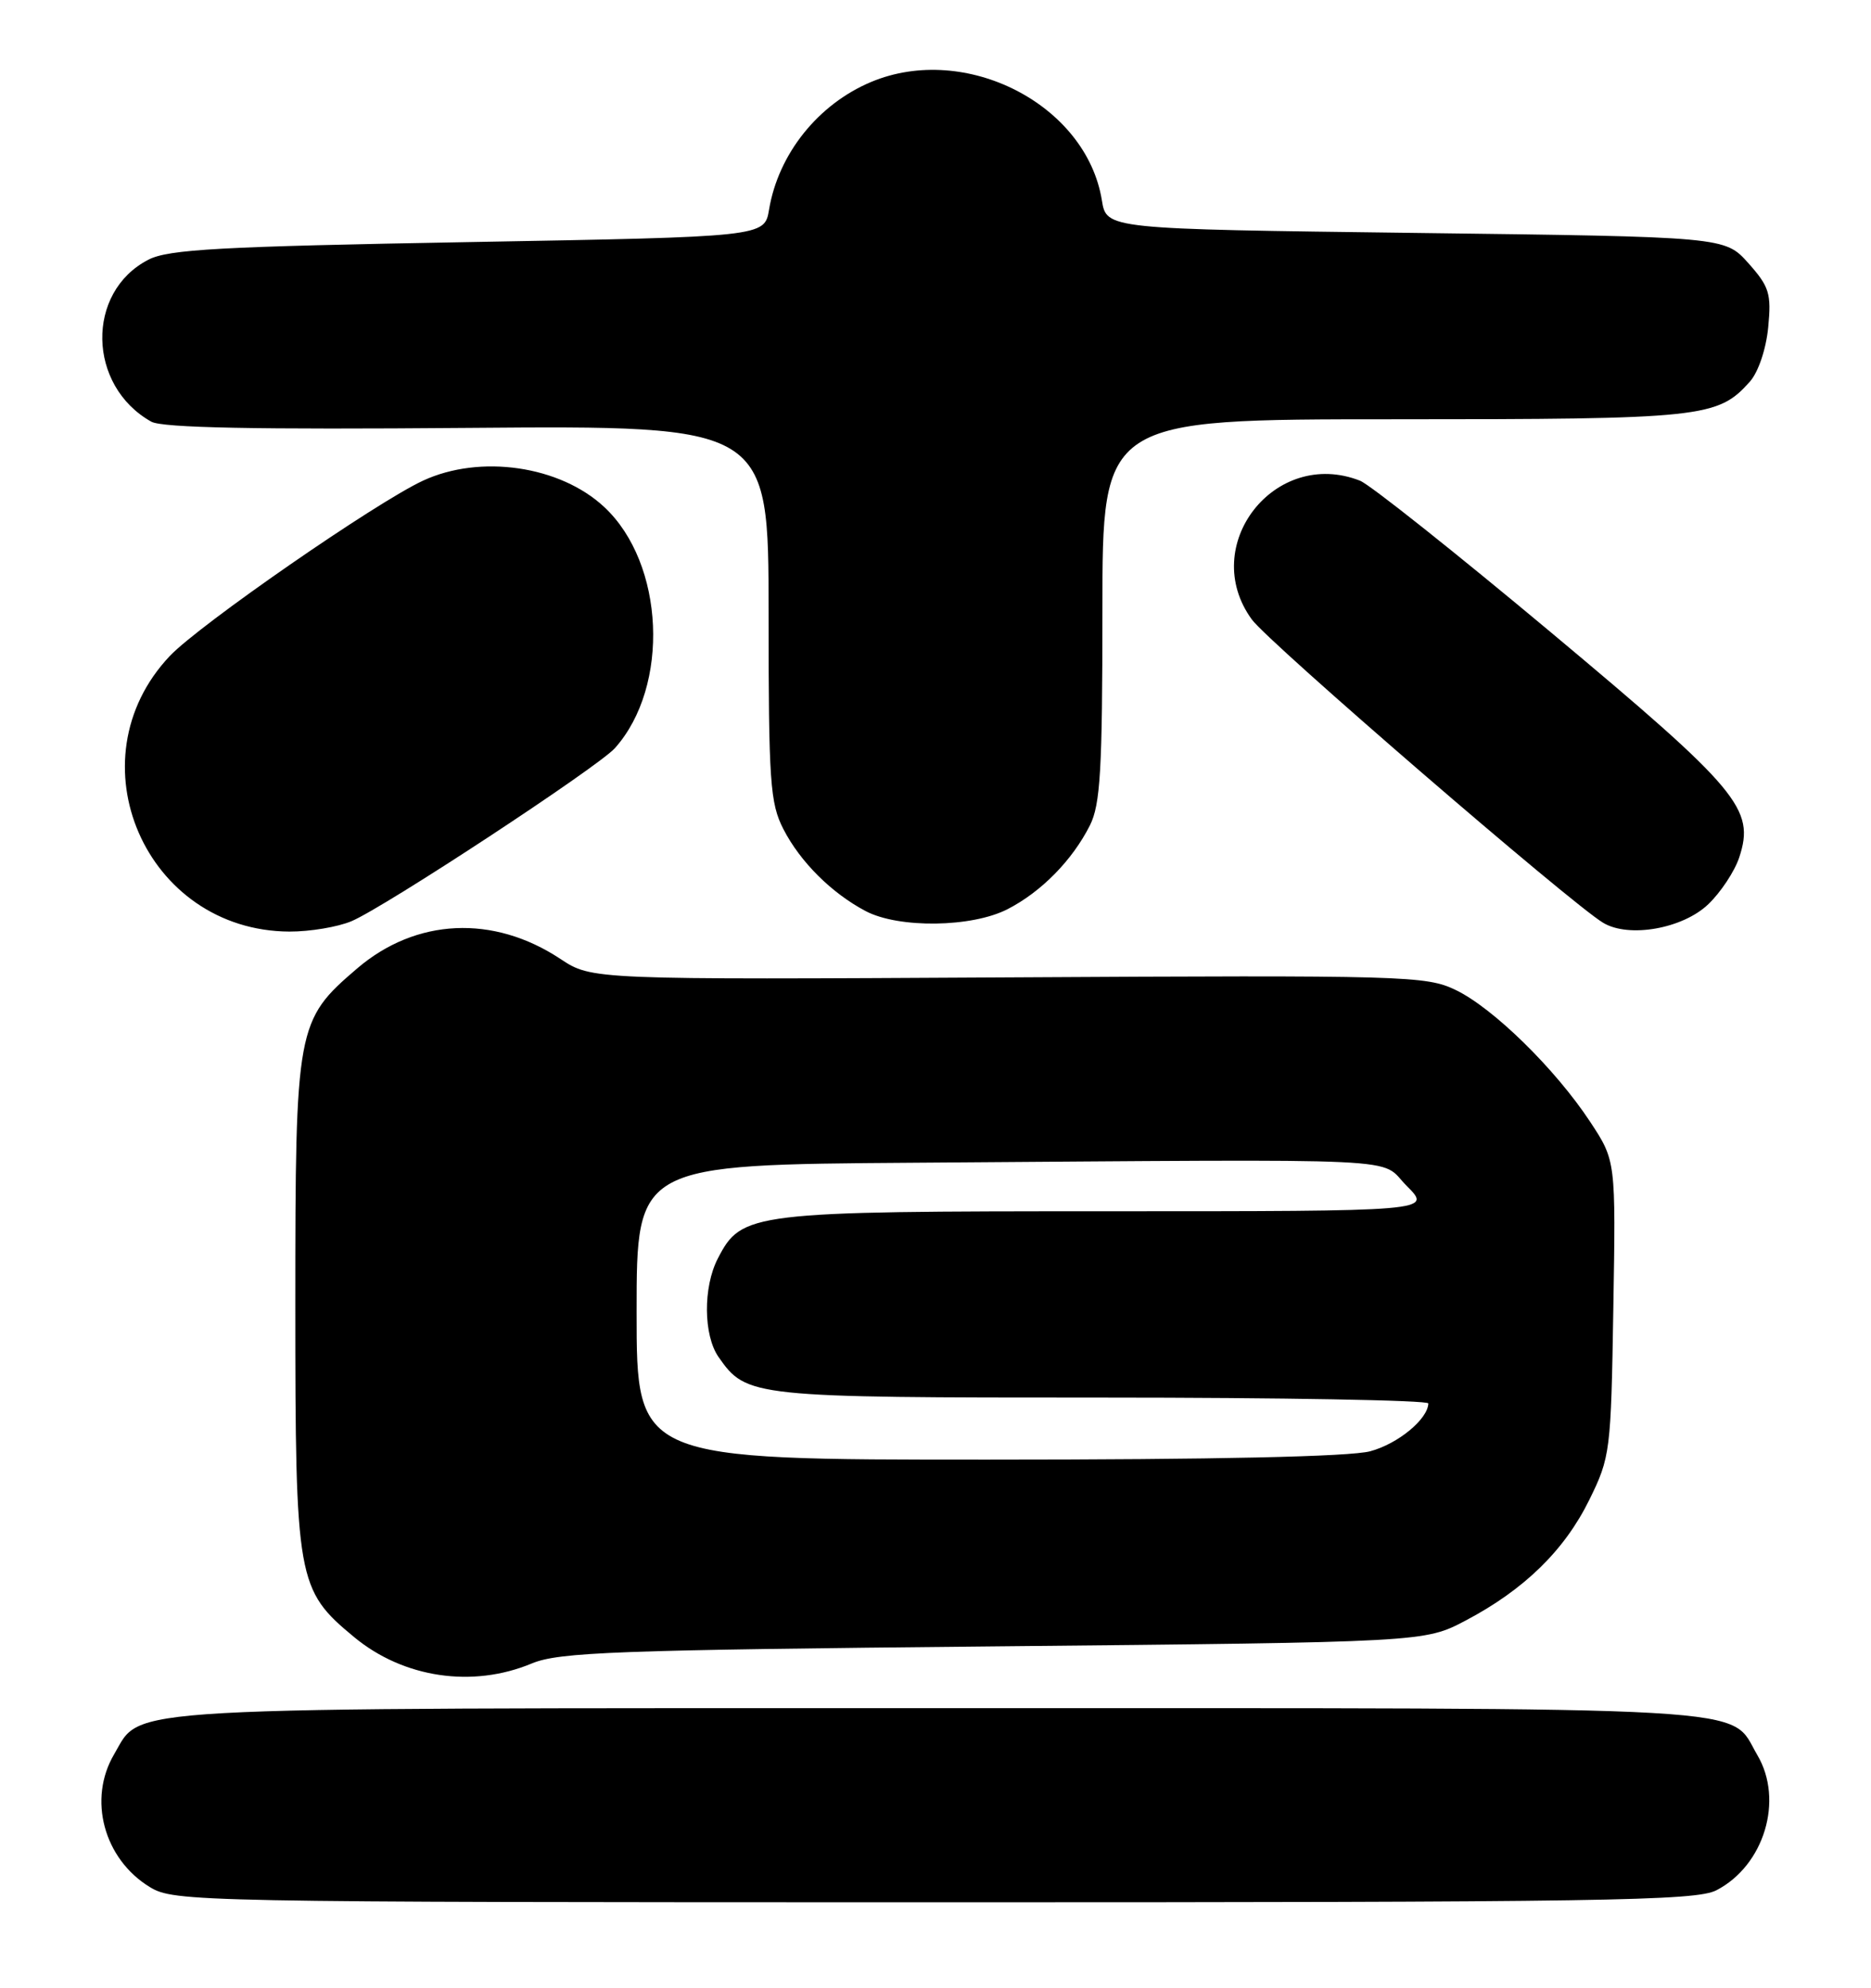 <?xml version="1.0" encoding="UTF-8" standalone="no"?>
<!DOCTYPE svg PUBLIC "-//W3C//DTD SVG 1.1//EN" "http://www.w3.org/Graphics/SVG/1.1/DTD/svg11.dtd" >
<svg xmlns="http://www.w3.org/2000/svg" xmlns:xlink="http://www.w3.org/1999/xlink" version="1.1" viewBox="0 0 241 256">
 <g >
 <path fill="currentColor"
d=" M 221.09 243.45 C 227.24 240.27 229.79 231.84 226.36 226.04 C 222.58 219.63 229.10 220.00 121.00 220.00 C 13.29 220.00 18.37 219.72 14.71 225.92 C 11.29 231.70 13.36 239.42 19.30 243.04 C 22.42 244.94 25.06 244.99 120.30 245.00 C 206.64 245.00 218.45 244.82 221.09 243.45 Z  M 68.50 214.24 C 72.01 212.78 79.26 212.51 128.00 212.04 C 183.50 211.50 183.50 211.50 188.79 208.71 C 196.33 204.74 201.52 199.67 204.72 193.16 C 207.42 187.67 207.51 186.94 207.81 168.50 C 208.13 149.50 208.13 149.50 204.84 144.50 C 200.35 137.68 192.34 129.83 187.50 127.50 C 183.68 125.67 181.09 125.59 129.86 125.88 C 76.23 126.18 76.23 126.18 72.18 123.50 C 63.54 117.78 53.57 118.25 45.99 124.74 C 38.19 131.42 38.04 132.20 38.04 168.00 C 38.04 203.58 38.25 204.75 45.62 210.85 C 51.98 216.11 60.87 217.43 68.50 214.24 Z  M 45.28 118.64 C 49.57 116.83 77.04 98.78 79.21 96.35 C 86.32 88.38 85.62 72.56 77.83 65.30 C 72.13 59.98 61.86 58.49 54.50 61.90 C 48.41 64.72 25.65 80.48 21.86 84.50 C 9.19 97.92 18.74 119.89 37.28 119.98 C 39.91 119.99 43.51 119.39 45.28 118.64 Z  M 220.05 116.45 C 221.65 114.92 223.44 112.21 224.03 110.42 C 226.08 104.19 224.03 101.73 199.84 81.50 C 187.55 71.23 176.46 62.41 175.18 61.91 C 164.21 57.60 154.32 70.28 161.25 79.79 C 163.40 82.75 202.34 116.36 206.50 118.85 C 209.81 120.84 216.76 119.61 220.05 116.45 Z  M 129.79 117.09 C 134.13 114.86 138.12 110.80 140.39 106.30 C 141.74 103.61 142.00 99.15 142.00 78.55 C 142.00 54.00 142.00 54.00 179.53 54.00 C 219.37 54.00 221.25 53.80 225.40 49.15 C 226.49 47.92 227.49 44.95 227.76 42.15 C 228.18 37.81 227.90 36.92 225.20 33.89 C 222.17 30.50 222.17 30.50 182.35 30.00 C 142.53 29.50 142.53 29.50 141.93 25.80 C 139.93 13.45 124.38 5.47 112.22 10.55 C 105.39 13.41 100.26 19.81 99.06 27.00 C 98.47 30.50 98.47 30.50 60.32 31.18 C 28.36 31.75 21.68 32.11 19.11 33.45 C 11.02 37.62 11.25 49.70 19.49 54.31 C 20.91 55.10 32.89 55.34 60.25 55.11 C 99.00 54.80 99.00 54.80 99.00 78.94 C 99.00 100.73 99.19 103.44 100.91 106.79 C 103.08 111.01 107.12 115.03 111.50 117.34 C 115.77 119.59 125.19 119.46 129.79 117.09 Z  M 82.00 169.00 C 82.00 150.00 82.00 150.00 117.75 149.75 C 183.50 149.29 177.47 149.01 181.21 152.75 C 184.46 156.00 184.46 156.00 142.63 156.00 C 96.63 156.00 95.53 156.13 92.46 162.09 C 90.55 165.77 90.60 171.98 92.56 174.78 C 96.17 179.94 96.75 180.00 141.95 180.00 C 165.08 180.00 183.99 180.34 183.98 180.75 C 183.92 182.78 180.07 185.95 176.50 186.91 C 173.92 187.61 156.48 187.99 127.25 187.99 C 82.00 188.00 82.00 188.00 82.00 169.00 Z "/>
</g>
</svg>